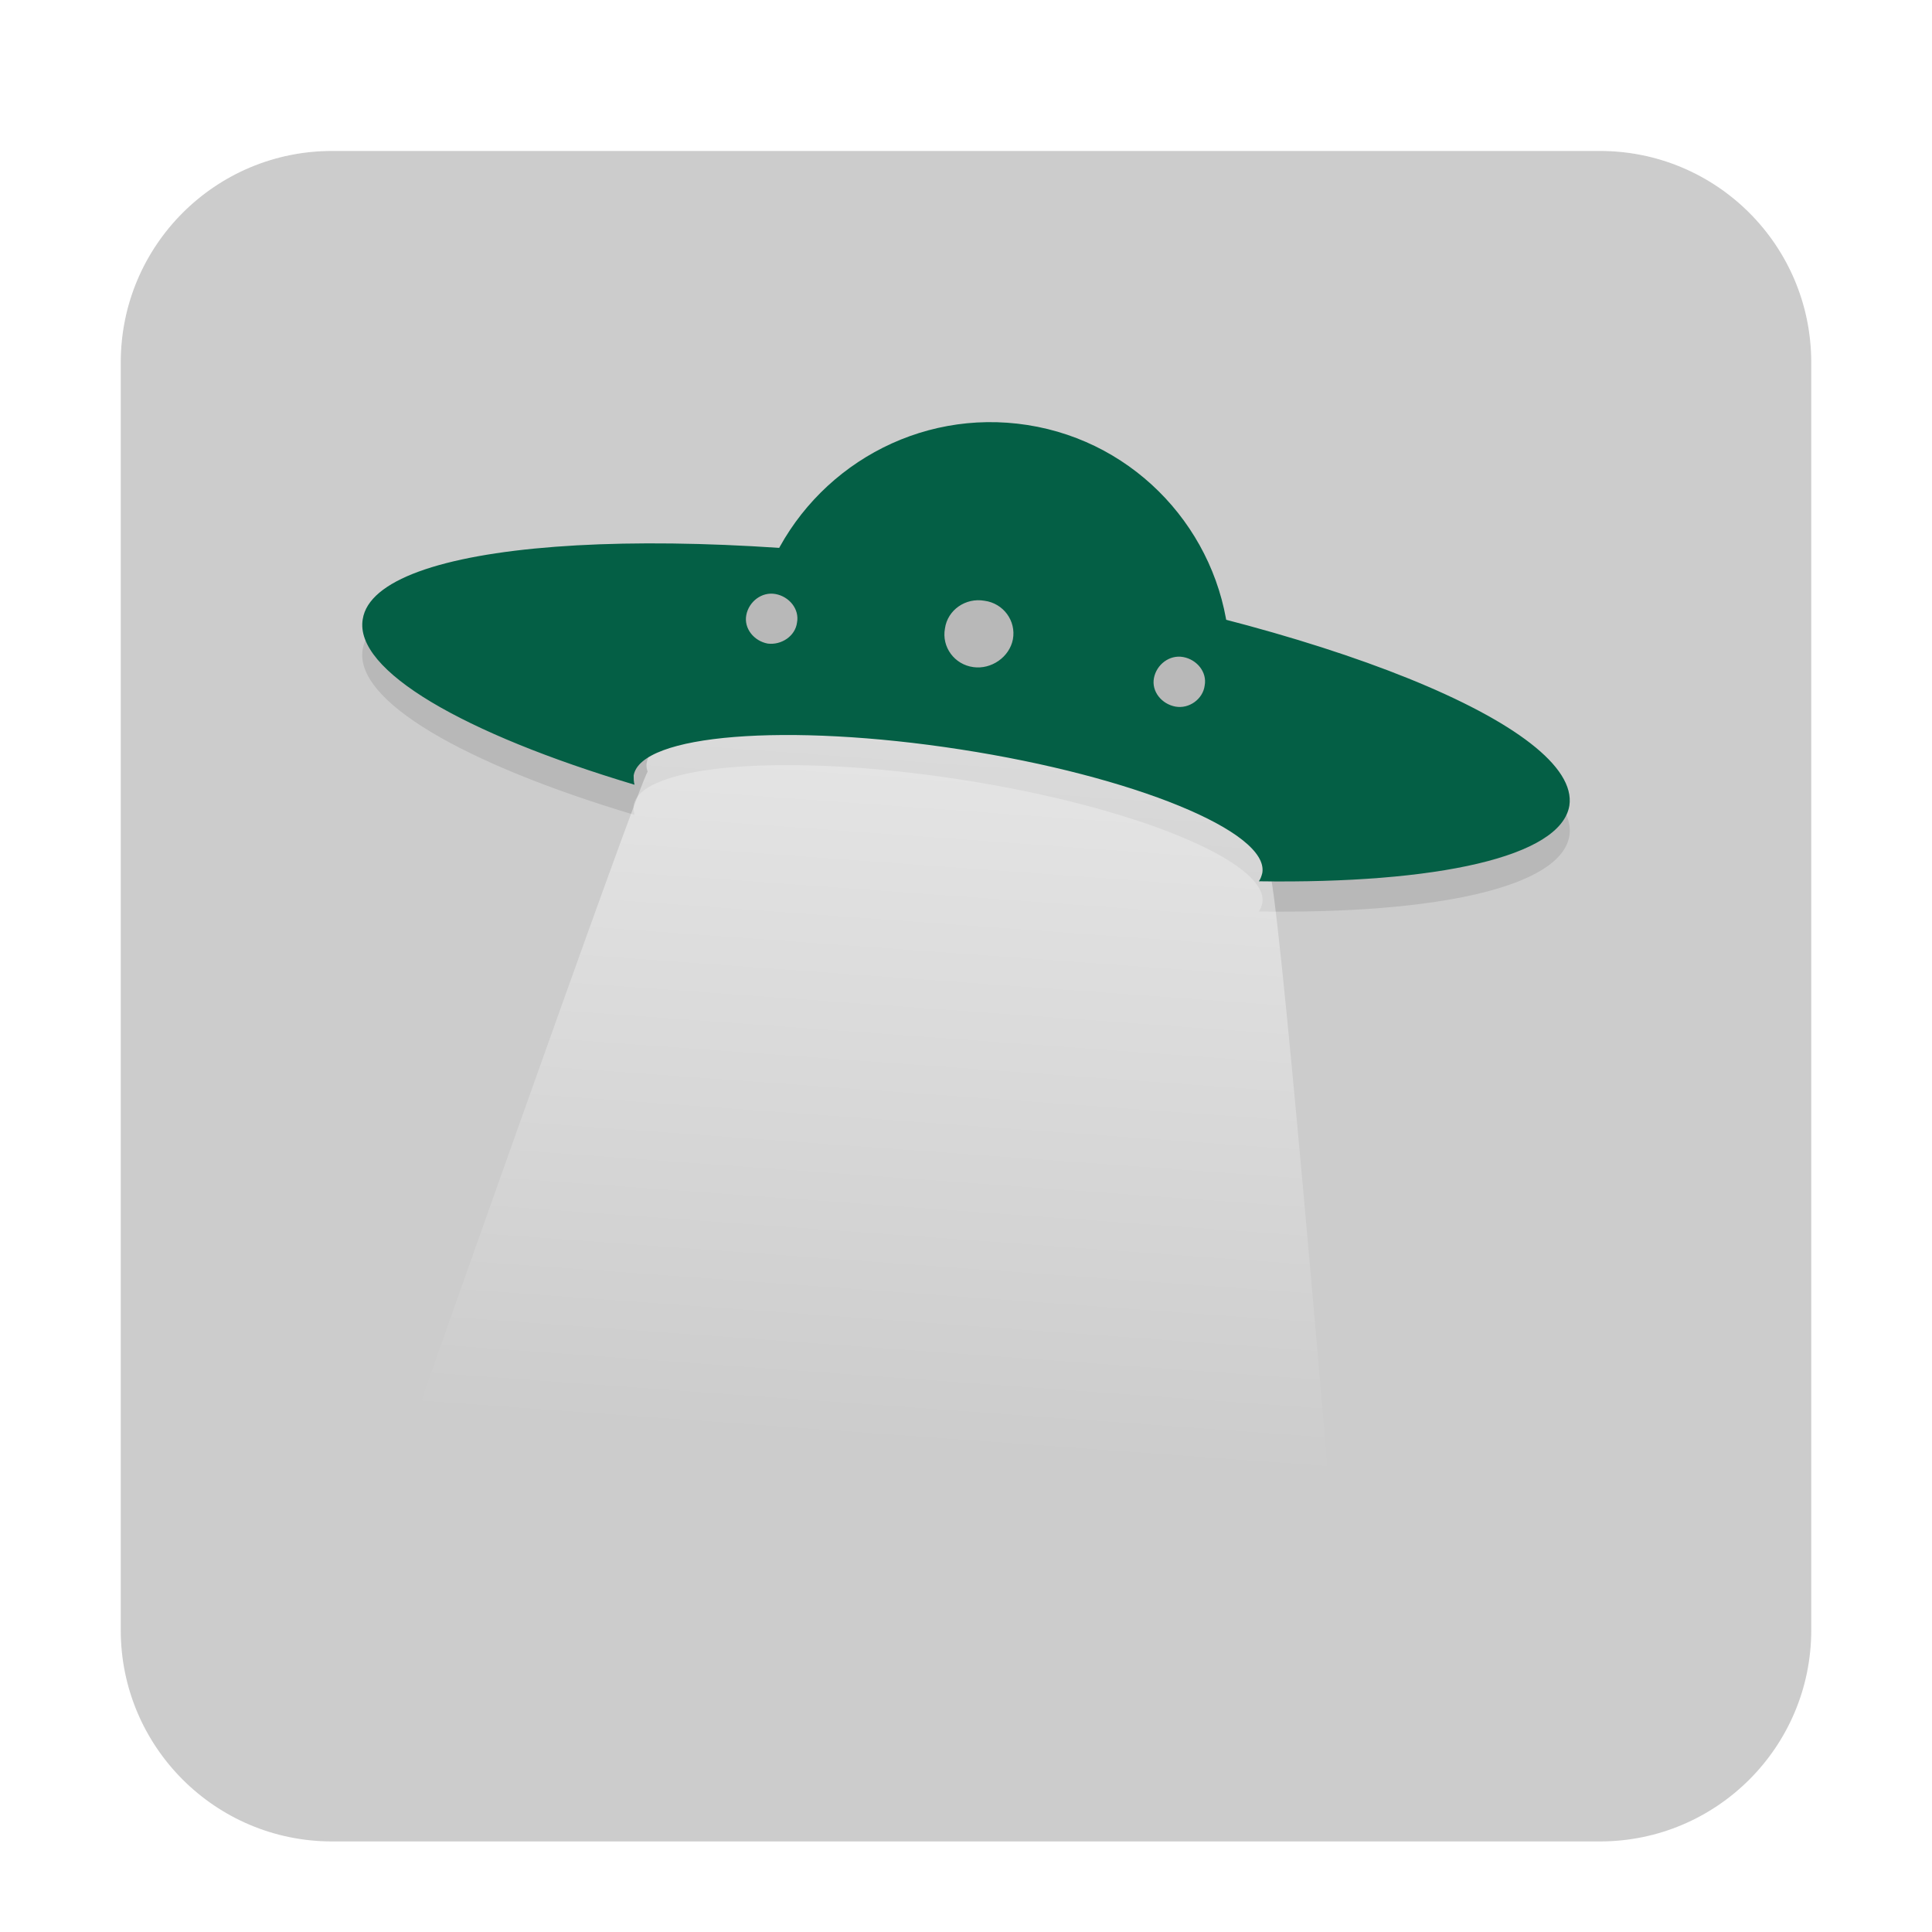 <svg xmlns="http://www.w3.org/2000/svg" xmlns:xlink="http://www.w3.org/1999/xlink" width="64" height="64" version="1.1">
 <defs>
  <linearGradient id="linearGradient1185">
   <stop style="stop-color:#ffffff" offset="0"/>
   <stop style="stop-color:#ffffff;stop-opacity:0" offset="1"/>
  </linearGradient>
  <linearGradient id="linearGradient1187" x1="25.464" x2="22.988" y1="1.469" y2="35.775" gradientTransform="matrix(1.4,0,0,1.4,-1.6,-2.019)" gradientUnits="userSpaceOnUse" xlink:href="#linearGradient1185"/>
 </defs>
 <path style="opacity:0.2" d="M 4,12 C 4,8.134 7.134,5 11,5 h 42 c 3.866,0 7,3.134 7,7 v 42 c 0,3.866 -3.134,7 -7,7 H 11 C 7.134,61 4,57.866 4,54 Z"/>
 <path fill="url(#ucPurpleBlue)" d="M 4,11 C 4,7.134 7.134,4 11,4 h 42 c 3.866,0 7,3.134 7,7 v 42 c 0,3.866 -3.134,7 -7,7 H 11 C 7.134,60 4,56.866 4,53 Z"/>
 <path style="opacity:0.1" d="m 32.691,14.984 c -2.902,0.041 -5.519,1.673 -6.883,4.172 -7.75,-0.522 -13.482,0.336 -13.793,2.355 -0.285,1.697 3.334,3.787 9.004,5.484 -0.028,-0.112 -0.031,-0.197 -0.031,-0.309 0.228,-1.363 5.073,-1.754 10.828,-0.863 5.755,0.89 10.228,2.73 10,4.094 -0.028,0.112 -0.056,0.194 -0.113,0.277 5.897,0.084 10,-0.806 10.285,-2.504 0.297,-1.927 -4.402,-4.349 -11.371,-6.16 -0.572,-3.246 -3.16,-5.919 -6.578,-6.453 -0.454,-0.071 -0.904,-0.1 -1.348,-0.094 z"/>
 <circle fill="url(#ucPurpleBlue)" fill-opacity=".75" cx="25.848" cy="20.563" r="1.093"/>
 <circle fill="url(#ucPurpleBlue)" fill-opacity=".75" cx="32.63" cy="21.002" r="1.313"/>
 <circle fill="url(#ucPurpleBlue)" fill-opacity=".75" cx="39.193" cy="22.612" r="1.093"/>
 <path style="fill:url(#linearGradient1187)" d="m 42.146,28.548 c 1.407,0 -4.252,-3.26 -9.95,-4.167 -5.697,-0.907 -10.544,-0.51 -10.771,0.879 -0.028,0.113 0,0.198 0.029,0.312 C 21.312,25.515 12.867,49.483 12.867,49.483 h 31.18 c 0,0 -1.731,-20.652 -2.014,-20.652 0.056,-0.084 -6.62e-4,-0.283 0.113,-0.283 z"/>
 <path fill="url(#ucPurpleBlue)" fill-opacity=".5" d="m 38.661,28.451 c -0.142,0.879 -3.373,1.077 -7.256,0.482 -3.855,-0.623 -6.889,-1.842 -6.747,-2.693 0.057,-0.283 0.425,-0.51 1.021,-0.623 -1.984,0.085 -3.288,0.453 -3.401,1.077 -0.17,1.162 3.798,2.75 8.9,3.572 5.102,0.822 9.382,0.51 9.581,-0.623 0.114,-0.681 -1.021,-1.418 -2.891,-2.126 0.538,0.311 0.822,0.652 0.794,0.935 z"/>
 <path style="fill:#045f45" d="m 40.702,21.138 c -0.34,-3.515 -3.033,-6.491 -6.661,-7.058 -3.628,-0.567 -7.058,1.417 -8.504,4.62 2.324,0.142 4.819,0.397 7.427,0.822 2.778,0.425 5.385,0.992 7.738,1.616 z"/>
 <path style="fill:#045f45" d="m 12.016,20.513 c -0.285,1.697 3.333,3.785 9.003,5.482 -0.028,-0.112 -0.028,-0.195 -0.028,-0.306 0.228,-1.363 5.071,-1.753 10.826,-0.863 5.755,0.89 10.228,2.727 9.999,4.09 -0.028,0.112 -0.057,0.195 -0.114,0.278 5.897,0.084 10,-0.807 10.285,-2.504 0.398,-2.588 -8.205,-6.066 -19.23,-7.764 C 21.702,17.229 12.414,17.925 12.016,20.513 Z m 12.706,-0.139 c 0.085,-0.445 0.513,-0.779 0.968,-0.696 0.456,0.084 0.798,0.501 0.712,0.946 -0.057,0.445 -0.513,0.751 -0.968,0.696 -0.456,-0.083 -0.798,-0.501 -0.712,-0.946 z m 6.581,0.445 c 0.085,-0.612 0.684,-1.029 1.31,-0.918 0.627,0.084 1.054,0.667 0.94,1.28 -0.114,0.584 -0.712,1.002 -1.31,0.918 -0.627,-0.084 -1.055,-0.668 -0.94,-1.281 z m 6.923,1.642 c 0.085,-0.445 0.513,-0.779 0.968,-0.696 0.456,0.083 0.798,0.501 0.712,0.946 -0.057,0.445 -0.513,0.779 -0.968,0.696 -0.456,-0.084 -0.798,-0.501 -0.712,-0.946 z"/>
 <path style="opacity:0.2;fill:#ffffff" d="M 11 4 C 7.134 4 4 7.134 4 11 L 4 12 C 4 8.134 7.134 5 11 5 L 53 5 C 56.866 5 60 8.134 60 12 L 60 11 C 60 7.134 56.866 4 53 4 L 11 4 z"/>
</svg>

